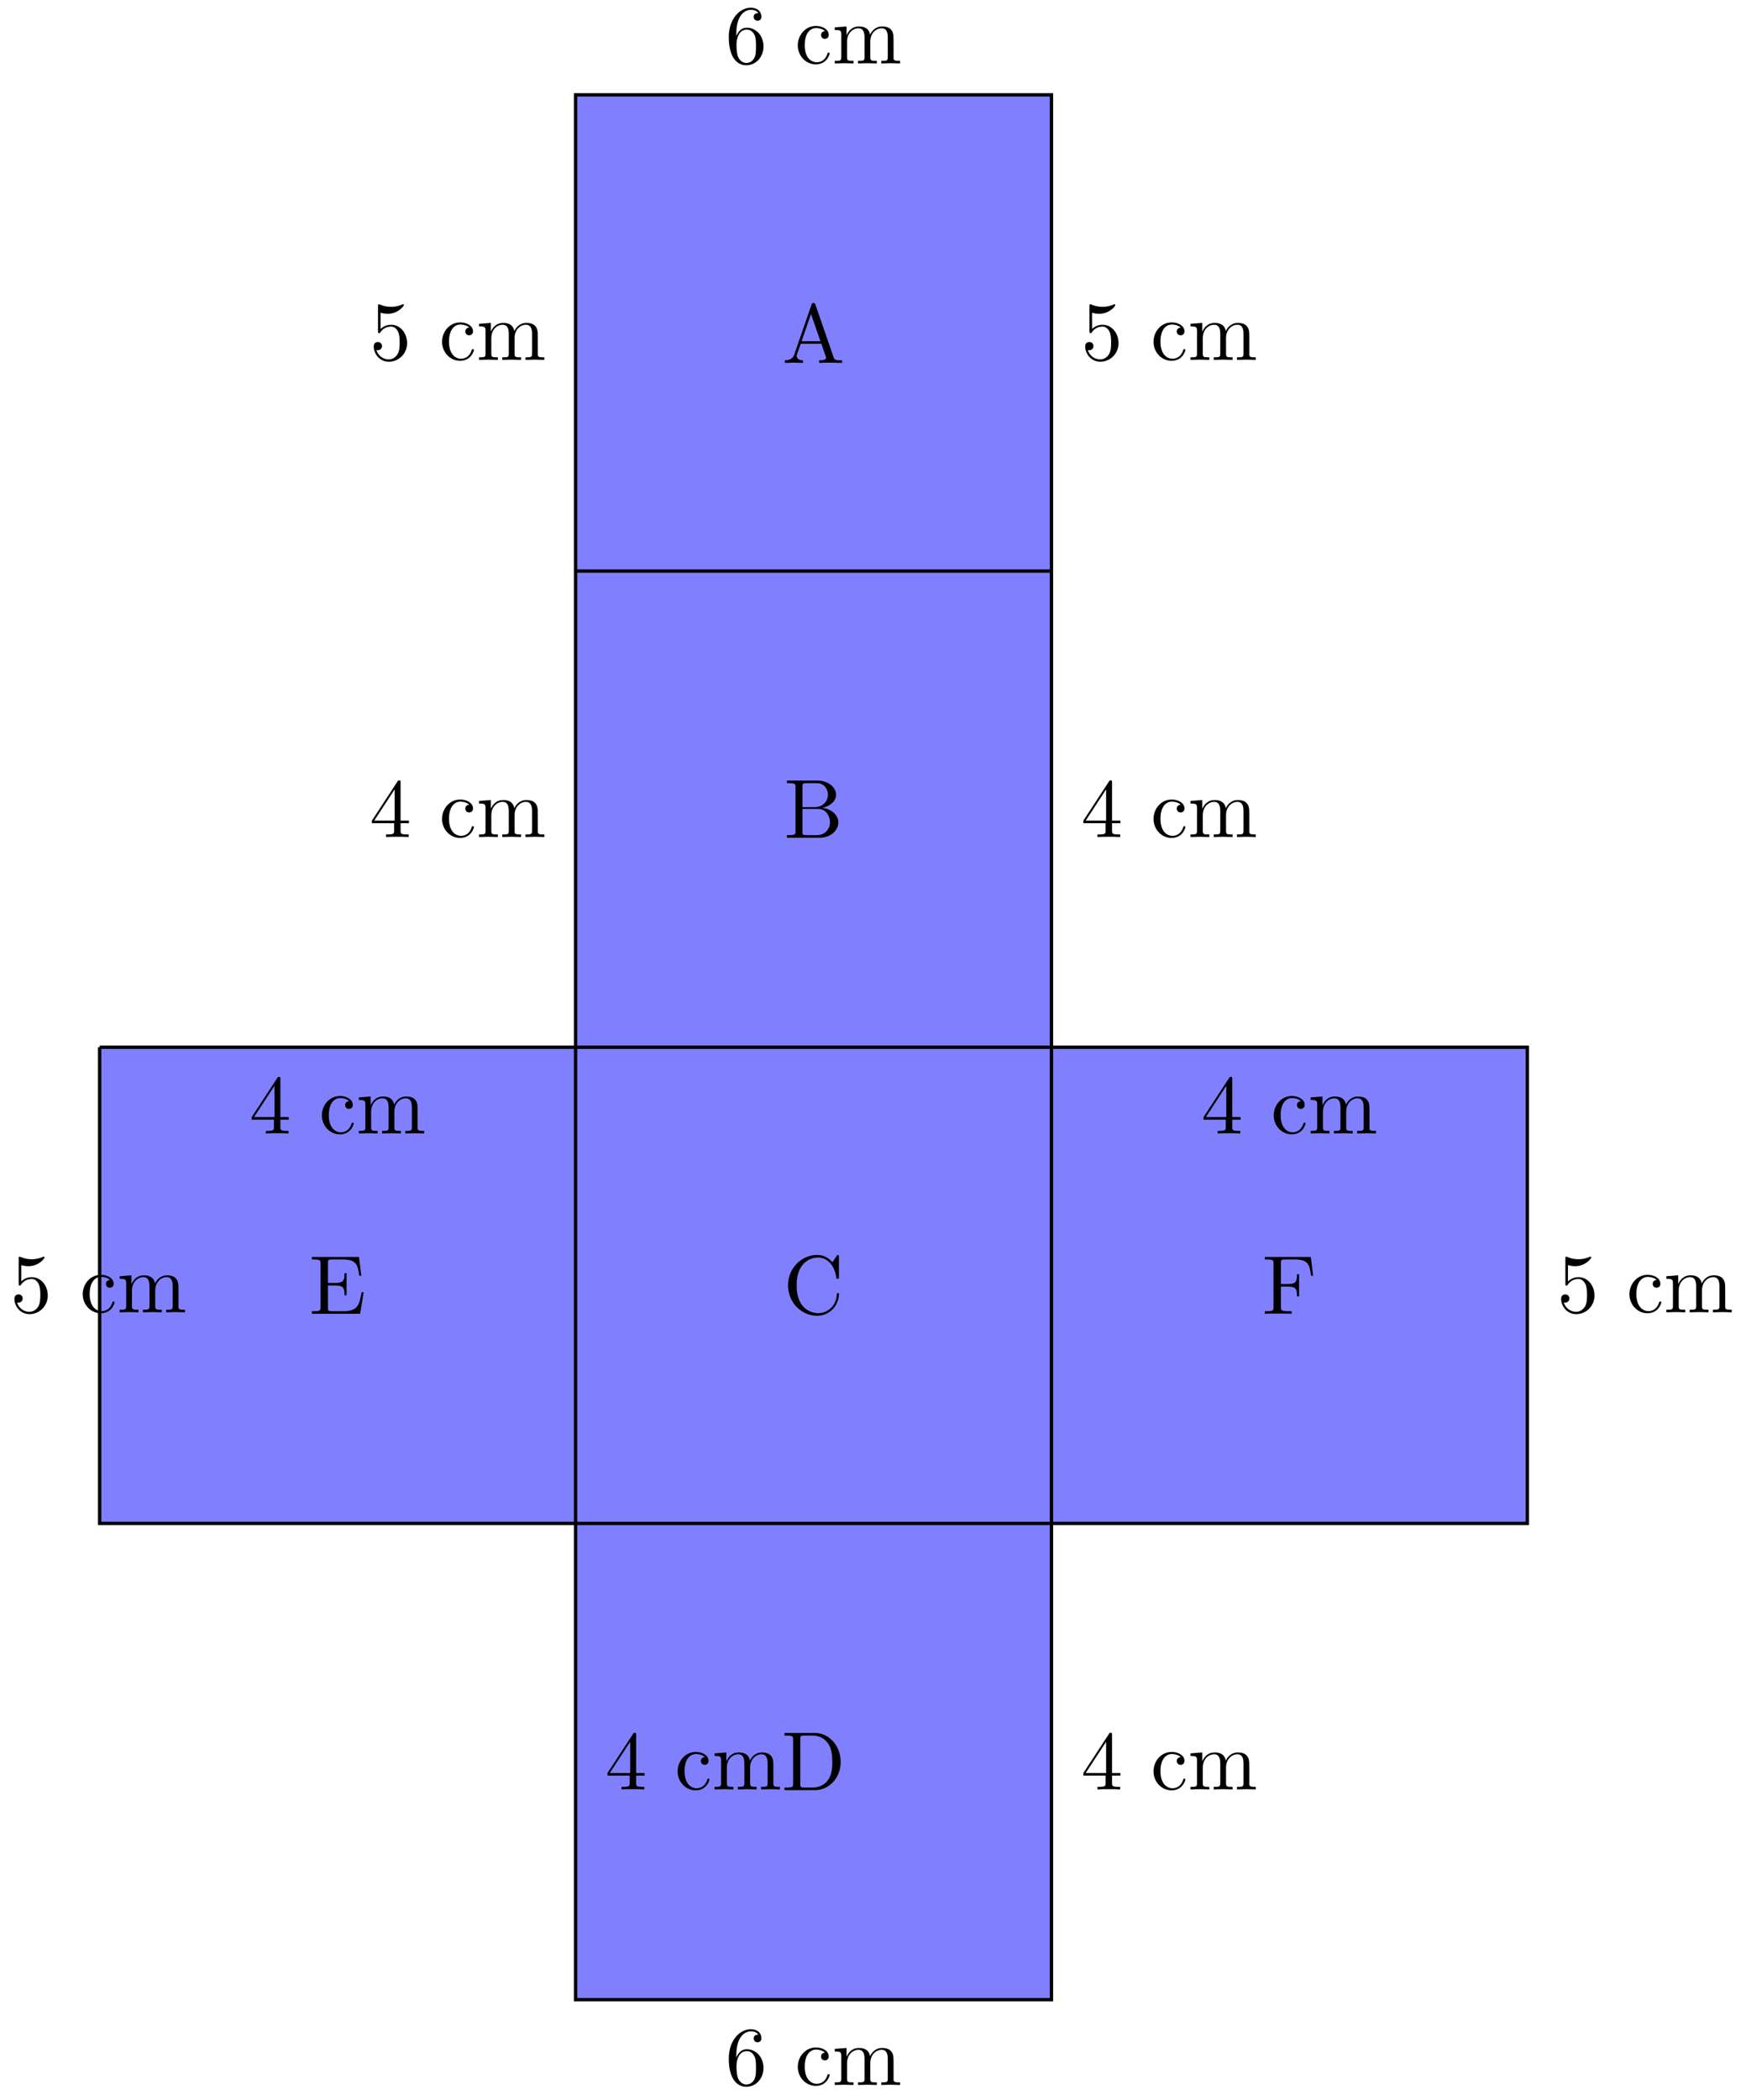 <svg xmlns="http://www.w3.org/2000/svg" xmlns:xlink="http://www.w3.org/1999/xlink" xmlns:inkscape="http://www.inkscape.org/namespaces/inkscape" version="1.1" width="208" height="250" viewBox="0 0 208 250">
<defs>
<path id="font_1_56" d="M.449 .201C.449 .32 .367 .42 .259 .42 .211 .42 .168 .404 .132 .369V.564C.152 .558 .185 .551 .217 .551 .34 .551 .41 .642 .41 .655 .41 .661 .407 .666 .4 .666 .4 .666 .397 .666 .392 .663 .372 .654 .323 .634 .256 .634 .216 .634 .17 .641 .123 .662 .115 .665 .111 .665 .111 .665 .101 .665 .101 .657 .101 .641V.345C.101 .327 .101 .319 .115 .319 .122 .319 .124 .322 .128 .328 .139 .344 .176 .398 .257 .398 .309 .398 .334 .352 .342 .334 .358 .297 .36 .257 .36 .207 .36 .172 .36 .112 .336 .07 .312 .031 .275 .006 .229 .006 .156 .006 .099 .058 .082 .117 .085 .117 .088 .116 .099 .116 .132 .116 .149 .141 .149 .165 .149 .189 .132 .214 .099 .214 .085 .214 .05 .207 .05 .161 .05 .074 .119-.022 .231-.022 .347-.022 .449 .073 .449 .2V.201Z"/>
<path id="font_1_43" d="M.415 .119C.415 .129 .405 .129 .402 .129 .393 .129 .391 .125 .389 .119 .36 .026 .295 .014 .258 .014 .205 .014 .117 .057 .117 .218 .117 .381 .199 .423 .252 .423 .261 .423 .324 .422 .359 .386 .318 .383 .312 .353 .312 .34 .312 .314 .33 .294 .358 .294 .384 .294 .404 .311 .404 .341 .404 .409 .328 .448 .251 .448 .126 .448 .034 .34 .034 .216 .034 .088 .133-.011 .249-.011 .383-.011 .415 .109 .415 .119Z"/>
<path id="font_1_75" d="M.813 0V.031C.761 .031 .736 .031 .735 .061V.252C.735 .338 .735 .369 .704 .405 .69 .422 .657 .442 .599 .442 .515 .442 .471 .382 .454 .344 .44 .431 .366 .442 .321 .442 .248 .442 .201 .399 .173 .337V.442L.032 .431V.4C.102 .4 .11 .393 .11 .344V.076C.11 .031 .099 .031 .032 .031V0L.145 .003 .257 0V.031C.19 .031 .179 .031 .179 .076V.26C.179 .364 .25 .42 .314 .42 .377 .42 .388 .366 .388 .309V.076C.388 .031 .377 .031 .31 .031V0L.423 .003 .535 0V.031C.468 .031 .457 .031 .457 .076V.26C.457 .364 .528 .42 .592 .42 .655 .42 .666 .366 .666 .309V.076C.666 .031 .655 .031 .588 .031V0L.701 .003 .813 0Z"/>
<path id="font_1_57" d="M.471 .165V.196H.371V.651C.371 .671 .371 .677 .355 .677 .346 .677 .343 .677 .335 .665L.028 .196V.165H.294V.078C.294 .042 .292 .031 .218 .031H.197V0C.238 .003 .29 .003 .332 .003 .374 .003 .427 .003 .468 0V.031H.447C.373 .031 .371 .042 .371 .078V.165H.471M.3 .196H.056L.3 .569V.196Z"/>
<path id="font_1_101" d="M.457 .204C.457 .331 .368 .427 .257 .427 .189 .427 .152 .376 .132 .328V.352C.132 .605 .256 .641 .307 .641 .331 .641 .373 .635 .395 .601 .38 .601 .34 .601 .34 .556 .34 .525 .364 .51 .386 .51 .402 .51 .432 .519 .432 .558 .432 .618 .388 .666 .305 .666 .177 .666 .042 .537 .042 .316 .042 .049 .158-.022 .251-.022 .362-.022 .457 .072 .457 .204M.367 .205C.367 .157 .367 .107 .35 .071 .32 .011 .274 .006 .251 .006 .188 .006 .158 .066 .152 .081 .134 .128 .134 .208 .134 .226 .134 .304 .166 .404 .256 .404 .272 .404 .318 .404 .349 .342 .367 .305 .367 .254 .367 .205Z"/>
<path id="font_1_27" d="M.717 0V.031H.699C.639 .031 .625 .038 .614 .071L.398 .696C.393 .709 .391 .716 .375 .716 .359 .716 .356 .71 .351 .696L.144 .098C.126 .047 .086 .032 .032 .031V0L.134 .003 .249 0V.031C.199 .031 .174 .056 .174 .082 .174 .085 .175 .095 .176 .097L.222 .228H.469L.522 .075C.523 .071 .525 .065 .525 .061 .525 .031 .469 .031 .442 .031V0C.478 .003 .548 .003 .586 .003L.717 0M.458 .259H.233L.345 .584 .458 .259Z"/>
<path id="font_1_34" d="M.651 .183C.651 .27 .569 .345 .458 .357 .555 .376 .624 .44 .624 .514 .624 .601 .532 .683 .402 .683H.036V.652H.06C.137 .652 .139 .641 .139 .605V.078C.139 .042 .137 .031 .06 .031H.036V0H.428C.561-0 .651 .089 .651 .183V.183M.527 .514C.527 .45 .478 .366 .367 .366H.222V.612C.222 .645 .224 .652 .271 .652H.395C.492 .652 .527 .567 .527 .514V.514M.551 .184C.551 .113 .499 .031 .396 .031H.271C.224 .031 .222 .038 .222 .071V.344H.41C.509 .344 .551 .251 .551 .184V.184Z"/>
<path id="font_1_42" d="M.665 .233C.665 .243 .665 .25 .652 .25 .641 .25 .641 .244 .64 .234 .632 .091 .525 .009 .416 .009 .355 .009 .159 .043 .159 .341 .159 .64 .354 .674 .415 .674 .524 .674 .613 .583 .633 .437 .635 .423 .635 .42 .649 .42 .665 .42 .665 .423 .665 .444V.681C.665 .698 .665 .705 .654 .705 .65 .705 .646 .705 .638 .693L.588 .619C.551 .655 .5 .705 .404 .705 .217 .705 .056 .546 .056 .342 .056 .135 .218-.022 .404-.022 .567-.022 .665 .117 .665 .233Z"/>
<path id="font_1_46" d="M.707 .336C.707 .526 .572 .683 .401 .683H.035V.652H.059C.136 .652 .138 .641 .138 .605V.078C.138 .042 .136 .031 .059 .031H.035V0H.401C.569 0 .707 .148 .707 .336M.607 .336C.607 .225 .588 .165 .552 .116 .532 .089 .475 .031 .374 .031H.273C.226 .031 .224 .038 .224 .071V.612C.224 .645 .226 .652 .273 .652H.373C.435 .652 .504 .63 .555 .559 .598 .5 .607 .414 .607 .336Z"/>
<path id="font_1_49" d="M.652 .258H.627C.602 .104 .579 .031 .407 .031H.274C.227 .031 .225 .038 .225 .071V.338H.315C.412 .338 .423 .306 .423 .221H.448V.486H.423C.423 .4 .412 .369 .315 .369H.225V.609C.225 .642 .227 .649 .274 .649H.403C.556 .649 .583 .594 .599 .455H.624L.596 .68H.033V.649H.057C.134 .649 .136 .638 .136 .602V.078C.136 .042 .134 .031 .057 .031H.033V0H.61L.652 .258Z"/>
<path id="font_1_54" d="M.61 .455 .582 .68H.033V.649H.057C.134 .649 .136 .638 .136 .602V.078C.136 .042 .134 .031 .057 .031H.033V0C.068 .003 .146 .003 .185 .003 .226 .003 .317 .003 .353 0V.031H.32C.225 .031 .225 .044 .225 .079V.325H.311C.407 .325 .417 .293 .417 .208H.442V.473H.417C.417 .389 .407 .356 .311 .356H.225V.609C.225 .642 .227 .649 .274 .649H.394C.544 .649 .569 .593 .585 .455L.61 .455Z"/>
</defs>
<path transform="matrix(1,0,0,-1,68.566,124.681)" d="M0-113.387V-56.694 0 56.694 113.387H56.694V56.694 0-56.694-113.387H0Z" fill="#8080ff"/>
<path transform="matrix(1,0,0,-1,68.566,124.681)" stroke-width=".399" stroke-linecap="butt" stroke-miterlimit="10" stroke-linejoin="miter" fill="none" stroke="#000000" d="M0 56.694H56.694"/>
<path transform="matrix(1,0,0,-1,68.566,124.681)" d="M-56.694 0H0 56.694 113.387V-56.694H56.694 0-56.694V0" fill="#8080ff"/>
<path transform="matrix(1,0,0,-1,68.566,124.681)" stroke-width=".399" stroke-linecap="butt" stroke-miterlimit="10" stroke-linejoin="miter" fill="none" stroke="#000000" d="M0-113.387V-56.694 0 56.694 113.387H56.694V56.694 0-56.694-113.387H0Z"/>
<path transform="matrix(1,0,0,-1,68.566,124.681)" stroke-width=".399" stroke-linecap="butt" stroke-miterlimit="10" stroke-linejoin="miter" fill="none" stroke="#000000" d="M-56.694 0H0 56.694 113.387V-56.694H56.694 0-56.694V0"/>
<use data-text="5" xlink:href="#font_1_56" transform="matrix(9.963,0,0,-9.963,44.024,42.848)"/>
<use data-text="c" xlink:href="#font_1_43" transform="matrix(9.963,0,0,-9.963,52.323,42.848)"/>
<use data-text="m" xlink:href="#font_1_75" transform="matrix(9.963,0,0,-9.963,56.746,42.848)"/>
<use data-text="5" xlink:href="#font_1_56" transform="matrix(9.963,0,0,-9.963,128.78,42.848)"/>
<use data-text="c" xlink:href="#font_1_43" transform="matrix(9.963,0,0,-9.963,137.08,42.848)"/>
<use data-text="m" xlink:href="#font_1_75" transform="matrix(9.963,0,0,-9.963,141.503,42.848)"/>
<use data-text="4" xlink:href="#font_1_57" transform="matrix(9.963,0,0,-9.963,128.78,99.652)"/>
<use data-text="c" xlink:href="#font_1_43" transform="matrix(9.963,0,0,-9.963,137.08,99.652)"/>
<use data-text="m" xlink:href="#font_1_75" transform="matrix(9.963,0,0,-9.963,141.503,99.652)"/>
<use data-text="4" xlink:href="#font_1_57" transform="matrix(9.963,0,0,-9.963,44.024,99.652)"/>
<use data-text="c" xlink:href="#font_1_43" transform="matrix(9.963,0,0,-9.963,52.323,99.652)"/>
<use data-text="m" xlink:href="#font_1_75" transform="matrix(9.963,0,0,-9.963,56.746,99.652)"/>
<use data-text="6" xlink:href="#font_1_101" transform="matrix(9.963,0,0,-9.963,86.402,7.553)"/>
<use data-text="c" xlink:href="#font_1_43" transform="matrix(9.963,0,0,-9.963,94.701,7.553)"/>
<use data-text="m" xlink:href="#font_1_75" transform="matrix(9.963,0,0,-9.963,99.125,7.553)"/>
<use data-text="6" xlink:href="#font_1_101" transform="matrix(9.963,0,0,-9.963,86.402,248.226)"/>
<use data-text="c" xlink:href="#font_1_43" transform="matrix(9.963,0,0,-9.963,94.701,248.226)"/>
<use data-text="m" xlink:href="#font_1_75" transform="matrix(9.963,0,0,-9.963,99.125,248.226)"/>
<use data-text="4" xlink:href="#font_1_57" transform="matrix(9.963,0,0,-9.963,143.098,134.946)"/>
<use data-text="c" xlink:href="#font_1_43" transform="matrix(9.963,0,0,-9.963,151.397,134.946)"/>
<use data-text="m" xlink:href="#font_1_75" transform="matrix(9.963,0,0,-9.963,155.82,134.946)"/>
<use data-text="4" xlink:href="#font_1_57" transform="matrix(9.963,0,0,-9.963,29.706,134.946)"/>
<use data-text="c" xlink:href="#font_1_43" transform="matrix(9.963,0,0,-9.963,38.006,134.946)"/>
<use data-text="m" xlink:href="#font_1_75" transform="matrix(9.963,0,0,-9.963,42.429,134.946)"/>
<use data-text="5" xlink:href="#font_1_56" transform="matrix(9.963,0,0,-9.963,1.217,156.237)"/>
<use data-text="c" xlink:href="#font_1_43" transform="matrix(9.963,0,0,-9.963,9.516,156.237)"/>
<use data-text="m" xlink:href="#font_1_75" transform="matrix(9.963,0,0,-9.963,13.939,156.237)"/>
<use data-text="5" xlink:href="#font_1_56" transform="matrix(9.963,0,0,-9.963,185.476,156.237)"/>
<use data-text="c" xlink:href="#font_1_43" transform="matrix(9.963,0,0,-9.963,193.775,156.237)"/>
<use data-text="m" xlink:href="#font_1_75" transform="matrix(9.963,0,0,-9.963,198.199,156.237)"/>
<use data-text="4" xlink:href="#font_1_57" transform="matrix(9.963,0,0,-9.963,128.78,213.041)"/>
<use data-text="c" xlink:href="#font_1_43" transform="matrix(9.963,0,0,-9.963,137.08,213.041)"/>
<use data-text="m" xlink:href="#font_1_75" transform="matrix(9.963,0,0,-9.963,141.503,213.041)"/>
<use data-text="4" xlink:href="#font_1_57" transform="matrix(9.963,0,0,-9.963,72.086,213.041)"/>
<use data-text="c" xlink:href="#font_1_43" transform="matrix(9.963,0,0,-9.963,80.385,213.041)"/>
<use data-text="m" xlink:href="#font_1_75" transform="matrix(9.963,0,0,-9.963,84.808,213.041)"/>
<use data-text="A" xlink:href="#font_1_27" transform="matrix(9.963,0,0,-9.963,93.177,43.206)"/>
<use data-text="B" xlink:href="#font_1_34" transform="matrix(9.963,0,0,-9.963,93.386,99.736)"/>
<use data-text="C" xlink:href="#font_1_42" transform="matrix(9.963,0,0,-9.963,93.316,156.431)"/>
<use data-text="D" xlink:href="#font_1_46" transform="matrix(9.963,0,0,-9.963,93.107,213.126)"/>
<use data-text="E" xlink:href="#font_1_49" transform="matrix(9.963,0,0,-9.963,36.826,156.416)"/>
<use data-text="F" xlink:href="#font_1_54" transform="matrix(9.963,0,0,-9.963,150.356,156.416)"/>
</svg>
